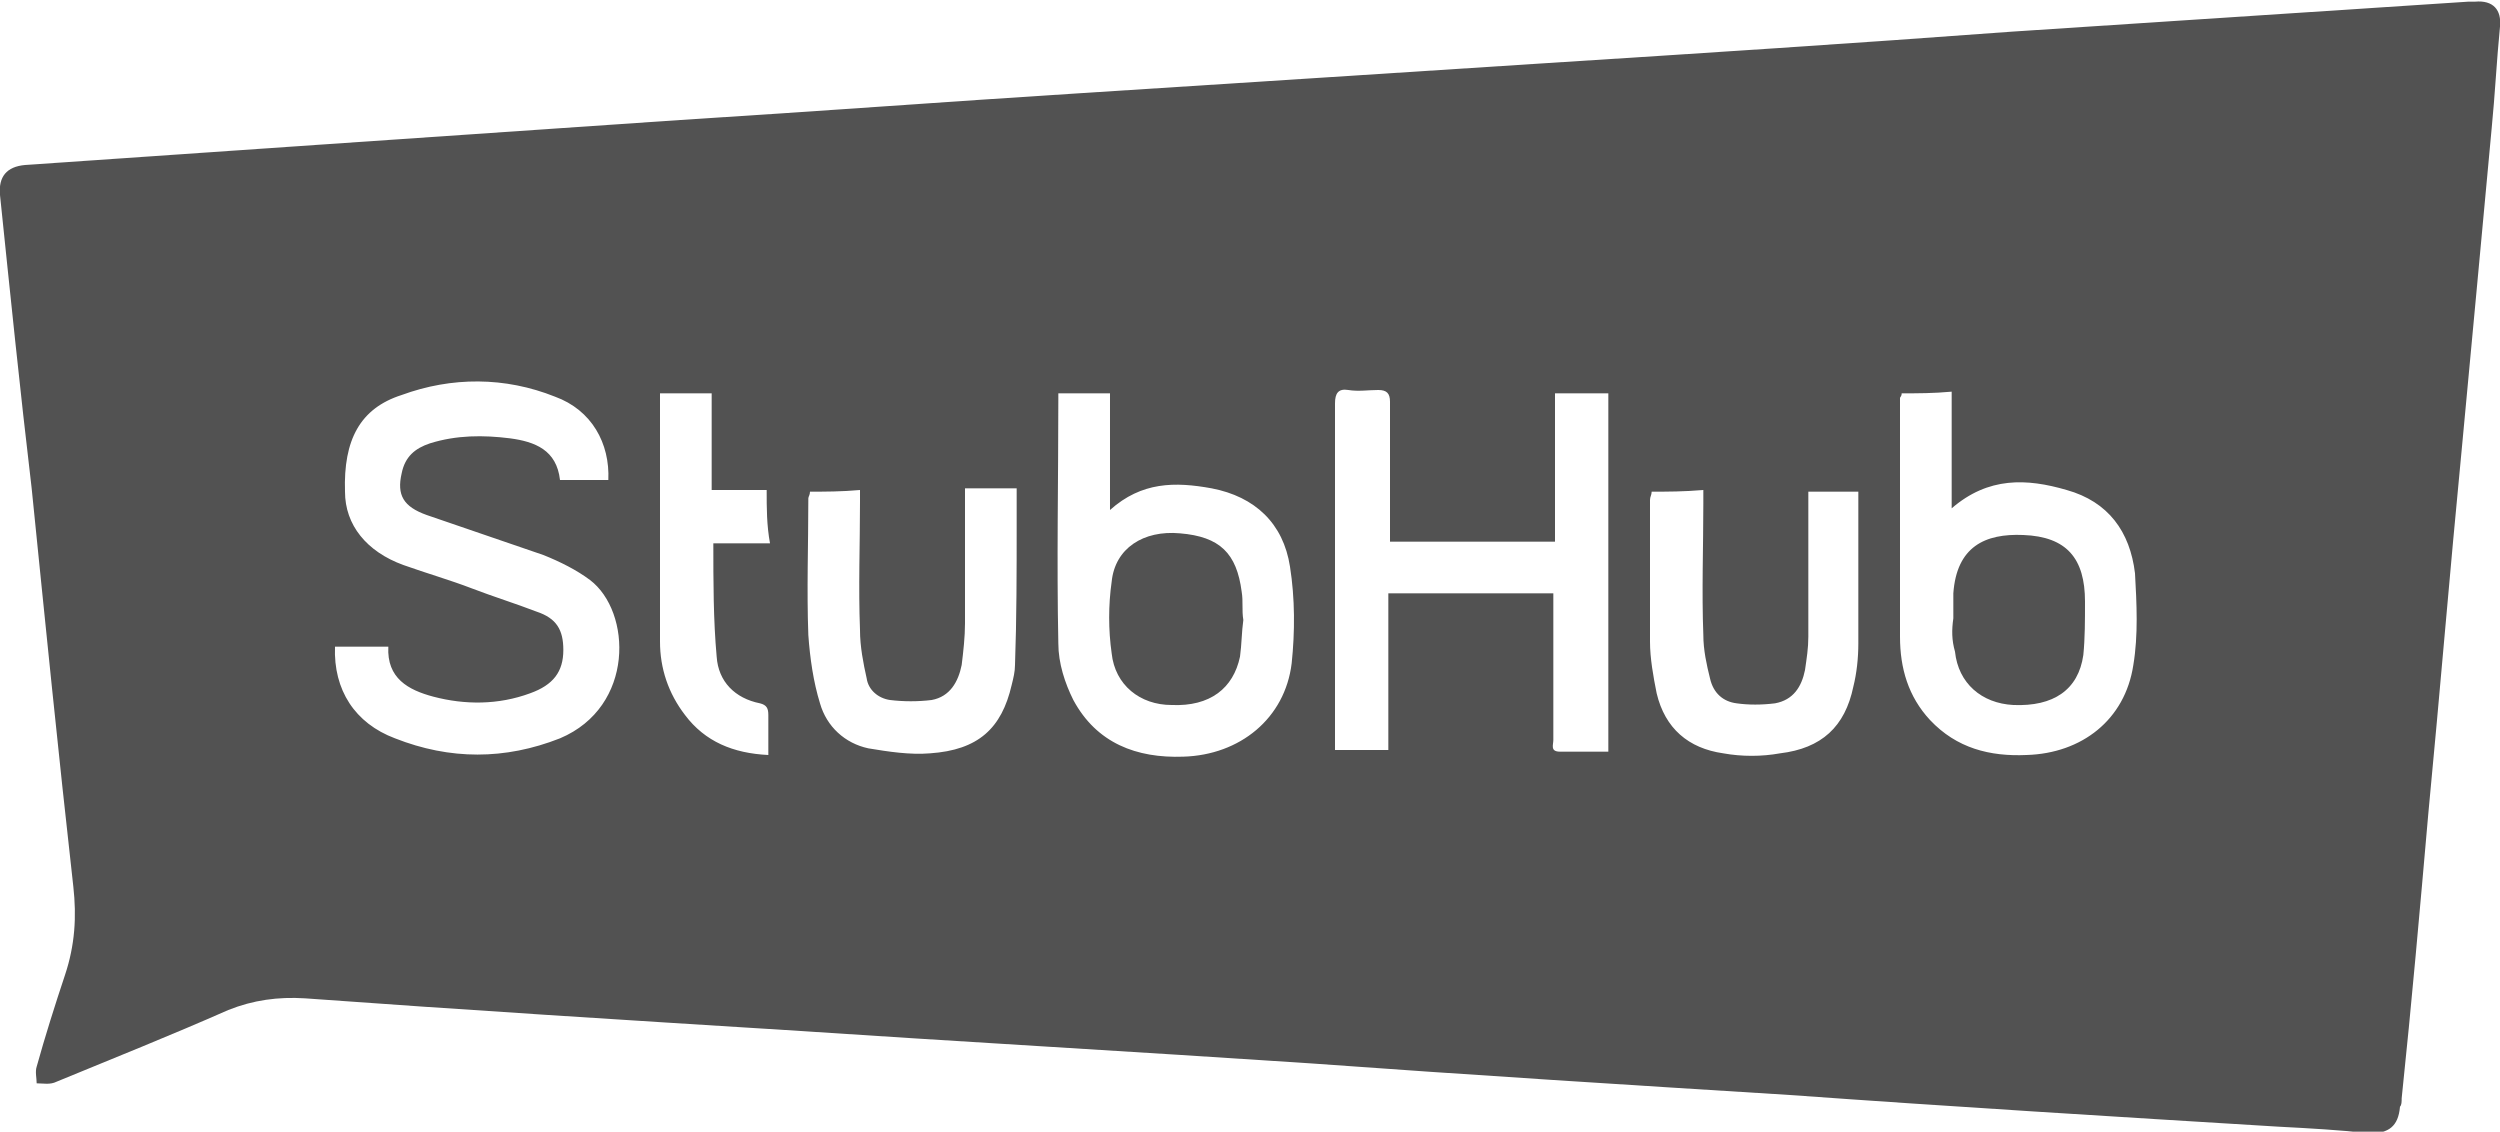 <?xml version="1.0" encoding="utf-8"?>
<!-- Generator: Adobe Illustrator 24.1.2, SVG Export Plug-In . SVG Version: 6.00 Build 0)  -->
<svg version="1.1" id="Layer_1" xmlns="http://www.w3.org/2000/svg" xmlns:xlink="http://www.w3.org/1999/xlink" x="0px" y="0px"
	 viewBox="0 0 150 67.9" style="enable-background:new 0 0 150 67.9;" xml:space="preserve">
<style type="text/css">
	.st0{fill:#525252;}
</style>
<g>
	<path class="st0" d="M136.7,67.6c-9.8-0.6-19.6-1.2-29.3-1.9c-9.6-0.6-19.2-1.2-28.8-1.9c-10.5-0.7-21-1.3-31.5-2
		c-9.6-0.6-19.2-1.2-28.8-1.9c-1.6-0.1-3.1,0.1-4.6,0.7c-3.4,1.5-6.9,2.9-10.3,4.3C3,65.1,2.6,65,2.2,65c0-0.3-0.1-0.7,0-1
		c0.5-1.8,1.1-3.7,1.7-5.5c0.6-1.8,0.7-3.5,0.5-5.3c-0.9-8-1.7-16-2.5-23.9C1.2,23.4,0.6,17.5,0,11.7c-0.1-1.1,0.4-1.7,1.5-1.8
		c5.8-0.4,11.6-0.8,17.4-1.2c7.3-0.5,14.6-1,21.9-1.5c8-0.5,16-1.1,23.9-1.6C74.1,5,83.3,4.4,92.6,3.8c9.4-0.6,18.7-1.2,28.1-1.9
		c9.1-0.6,18.3-1.2,27.4-1.8c0.1,0,0.3,0,0.4,0c1.1-0.1,1.6,0.5,1.5,1.5c-0.2,2-0.3,4.1-0.5,6.1c-0.6,6.5-1.2,12.9-1.8,19.3
		c-0.7,7.2-1.3,14.5-2,21.8c-0.5,5.7-1,11.4-1.6,17.1c0,0.2,0,0.4-0.1,0.5c-0.1,1.2-0.7,1.6-1.8,1.6
		C140.4,67.8,138.6,67.7,136.7,67.6L136.7,67.6z M36.5,28.8c0.1-2.2-1-4.2-3.2-5c-3-1.2-6.2-1.2-9.2-0.1c-2.5,0.8-3.5,2.7-3.4,5.8
		c0,2,1.3,3.6,3.5,4.4c1.4,0.5,2.8,0.9,4.1,1.4c1.3,0.5,2.6,0.9,3.9,1.4c1.2,0.4,1.6,1.1,1.6,2.3c0,1.3-0.6,2.1-2,2.6
		c-1.9,0.7-3.9,0.7-5.8,0.2c-1.5-0.4-2.8-1.1-2.7-3c-1.1,0-2.1,0-3.2,0c-0.1,2.6,1.2,4.6,3.6,5.5c3.3,1.3,6.6,1.3,9.9,0
		c4.5-1.9,4.3-7.6,1.8-9.5c-0.8-0.6-1.8-1.1-2.8-1.5c-2.3-0.8-4.7-1.6-7-2.4c-1.4-0.5-1.8-1.2-1.5-2.5c0.2-1,0.8-1.5,1.7-1.8
		c1.6-0.5,3.2-0.5,4.8-0.3c1.5,0.2,2.8,0.7,3,2.5C34.5,28.8,35.5,28.8,36.5,28.8z M96.5,23.6c-1.1,0-2.2,0-3.2,0c0,3,0,6,0,8.9
		c-3.3,0-6.6,0-9.9,0c0-0.3,0-0.6,0-0.9c0-2.5,0-5,0-7.5c0-0.5-0.2-0.7-0.7-0.7c-0.6,0-1.2,0.1-1.8,0c-0.6-0.1-0.8,0.2-0.8,0.8
		c0,6.7,0,13.4,0,20.1c0,0.2,0,0.5,0,0.7c1.1,0,2.1,0,3.2,0c0-3.2,0-6.3,0-9.4c3.3,0,6.6,0,9.9,0c0,0.3,0,0.5,0,0.8c0,2.7,0,5.3,0,8
		c0,0.3-0.2,0.7,0.4,0.7c0.9,0,1.9,0,2.9,0C96.5,37.9,96.5,30.8,96.5,23.6z M114.1,23.6c0,0.2-0.1,0.2-0.1,0.3c0,4.8,0,9.5,0,14.3
		c0,1.9,0.5,3.6,1.8,5c1.6,1.7,3.6,2.2,5.8,2.1c3.3-0.1,5.9-2.1,6.4-5.4c0.3-1.8,0.2-3.7,0.1-5.5c-0.3-2.5-1.6-4.3-4.1-5
		c-2.4-0.7-4.7-0.8-6.9,1.1c0-2.4,0-4.7,0-7C116,23.6,115.1,23.6,114.1,23.6z M63.5,23.6c0,0.2,0,0.3,0,0.4c0,4.8-0.1,9.7,0,14.6
		c0,1.2,0.4,2.4,0.9,3.4c1.4,2.6,3.8,3.5,6.6,3.4c3.4-0.1,6.1-2.3,6.5-5.6c0.2-1.9,0.2-3.9-0.1-5.8c-0.4-2.6-2.1-4.2-4.7-4.7
		c-2.2-0.4-4.2-0.4-6.1,1.3c0-2.4,0-4.7,0-7C65.5,23.6,64.6,23.6,63.5,23.6z M99.1,29.5c0,0.2-0.1,0.3-0.1,0.5c0,2.8,0,5.7,0,8.5
		c0,1,0.2,2.1,0.4,3.1c0.5,2.1,1.9,3.3,4,3.6c1.1,0.2,2.3,0.2,3.4,0c2.5-0.3,3.9-1.6,4.4-4c0.2-0.8,0.3-1.7,0.3-2.6
		c0-2.8,0-5.6,0-8.5c0-0.2,0-0.4,0-0.6c-1,0-2,0-3,0c0,0.3,0,0.5,0,0.8c0,2.6,0,5.3,0,7.9c0,0.7-0.1,1.3-0.2,2c-0.2,1-0.7,1.8-1.8,2
		c-0.8,0.1-1.6,0.1-2.3,0c-0.8-0.1-1.4-0.6-1.6-1.5c-0.2-0.8-0.4-1.7-0.4-2.6c-0.1-2.6,0-5.3,0-7.9c0-0.2,0-0.5,0-0.8
		C101,29.5,100.1,29.5,99.1,29.5z M48.6,29.5c0,0.2-0.1,0.3-0.1,0.4c0,2.8-0.1,5.5,0,8.2c0.1,1.4,0.3,2.8,0.7,4.1
		c0.4,1.4,1.5,2.4,2.9,2.7c1.2,0.2,2.5,0.4,3.7,0.3c2.9-0.2,4.3-1.5,4.9-4.1c0.1-0.4,0.2-0.8,0.2-1.2c0.1-2.8,0.1-5.6,0.1-8.5
		c0-0.7,0-1.4,0-2.1c-1,0-2,0-3.1,0c0,0.3,0,0.5,0,0.8c0,2.4,0,4.8,0,7.3c0,0.8-0.1,1.7-0.2,2.5c-0.2,1-0.7,1.9-1.8,2.1
		c-0.8,0.1-1.7,0.1-2.5,0c-0.7-0.1-1.3-0.6-1.4-1.3c-0.2-0.9-0.4-1.9-0.4-2.9c-0.1-2.6,0-5.1,0-7.7c0-0.2,0-0.5,0-0.7
		C50.5,29.5,49.5,29.5,48.6,29.5z M46,29.4c-1.1,0-2.2,0-3.3,0c0-2,0-3.9,0-5.8c-1.1,0-2.1,0-3.1,0c0,0.2,0,0.2,0,0.3
		c0,4.9,0,9.8,0,14.6c0,1.6,0.5,3.1,1.5,4.4c1.2,1.6,2.9,2.3,5,2.4c0-0.9,0-1.6,0-2.4c0-0.4-0.1-0.6-0.5-0.7
		c-1.5-0.3-2.5-1.3-2.6-2.8c-0.2-2.2-0.2-4.5-0.2-6.8c1.2,0,2.3,0,3.4,0C46,31.5,46,30.5,46,29.4z"/>
	<path class="st0" d="M117.2,37.1c0-0.5,0-1,0-1.5c0.2-2.8,1.9-3.6,4.2-3.5c2.6,0.1,3.7,1.4,3.7,4c0,1.1,0,2.2-0.1,3.2
		c-0.3,2.1-1.8,3.1-4.2,3c-1.9-0.1-3.3-1.3-3.5-3.2C117.1,38.4,117.1,37.8,117.2,37.1C117.1,37.1,117.1,37.1,117.2,37.1z"/>
	<path class="st0" d="M74.6,37.2c-0.1,0.7-0.1,1.5-0.2,2.2c-0.4,1.9-1.8,3-4.1,2.9c-1.9,0-3.4-1.2-3.6-3.1c-0.2-1.4-0.2-2.9,0-4.3
		c0.2-2,1.9-3.1,4.1-2.9c2.4,0.2,3.4,1.2,3.7,3.5C74.6,36.1,74.5,36.6,74.6,37.2C74.5,37.2,74.6,37.2,74.6,37.2z"/>
</g>
</svg>

